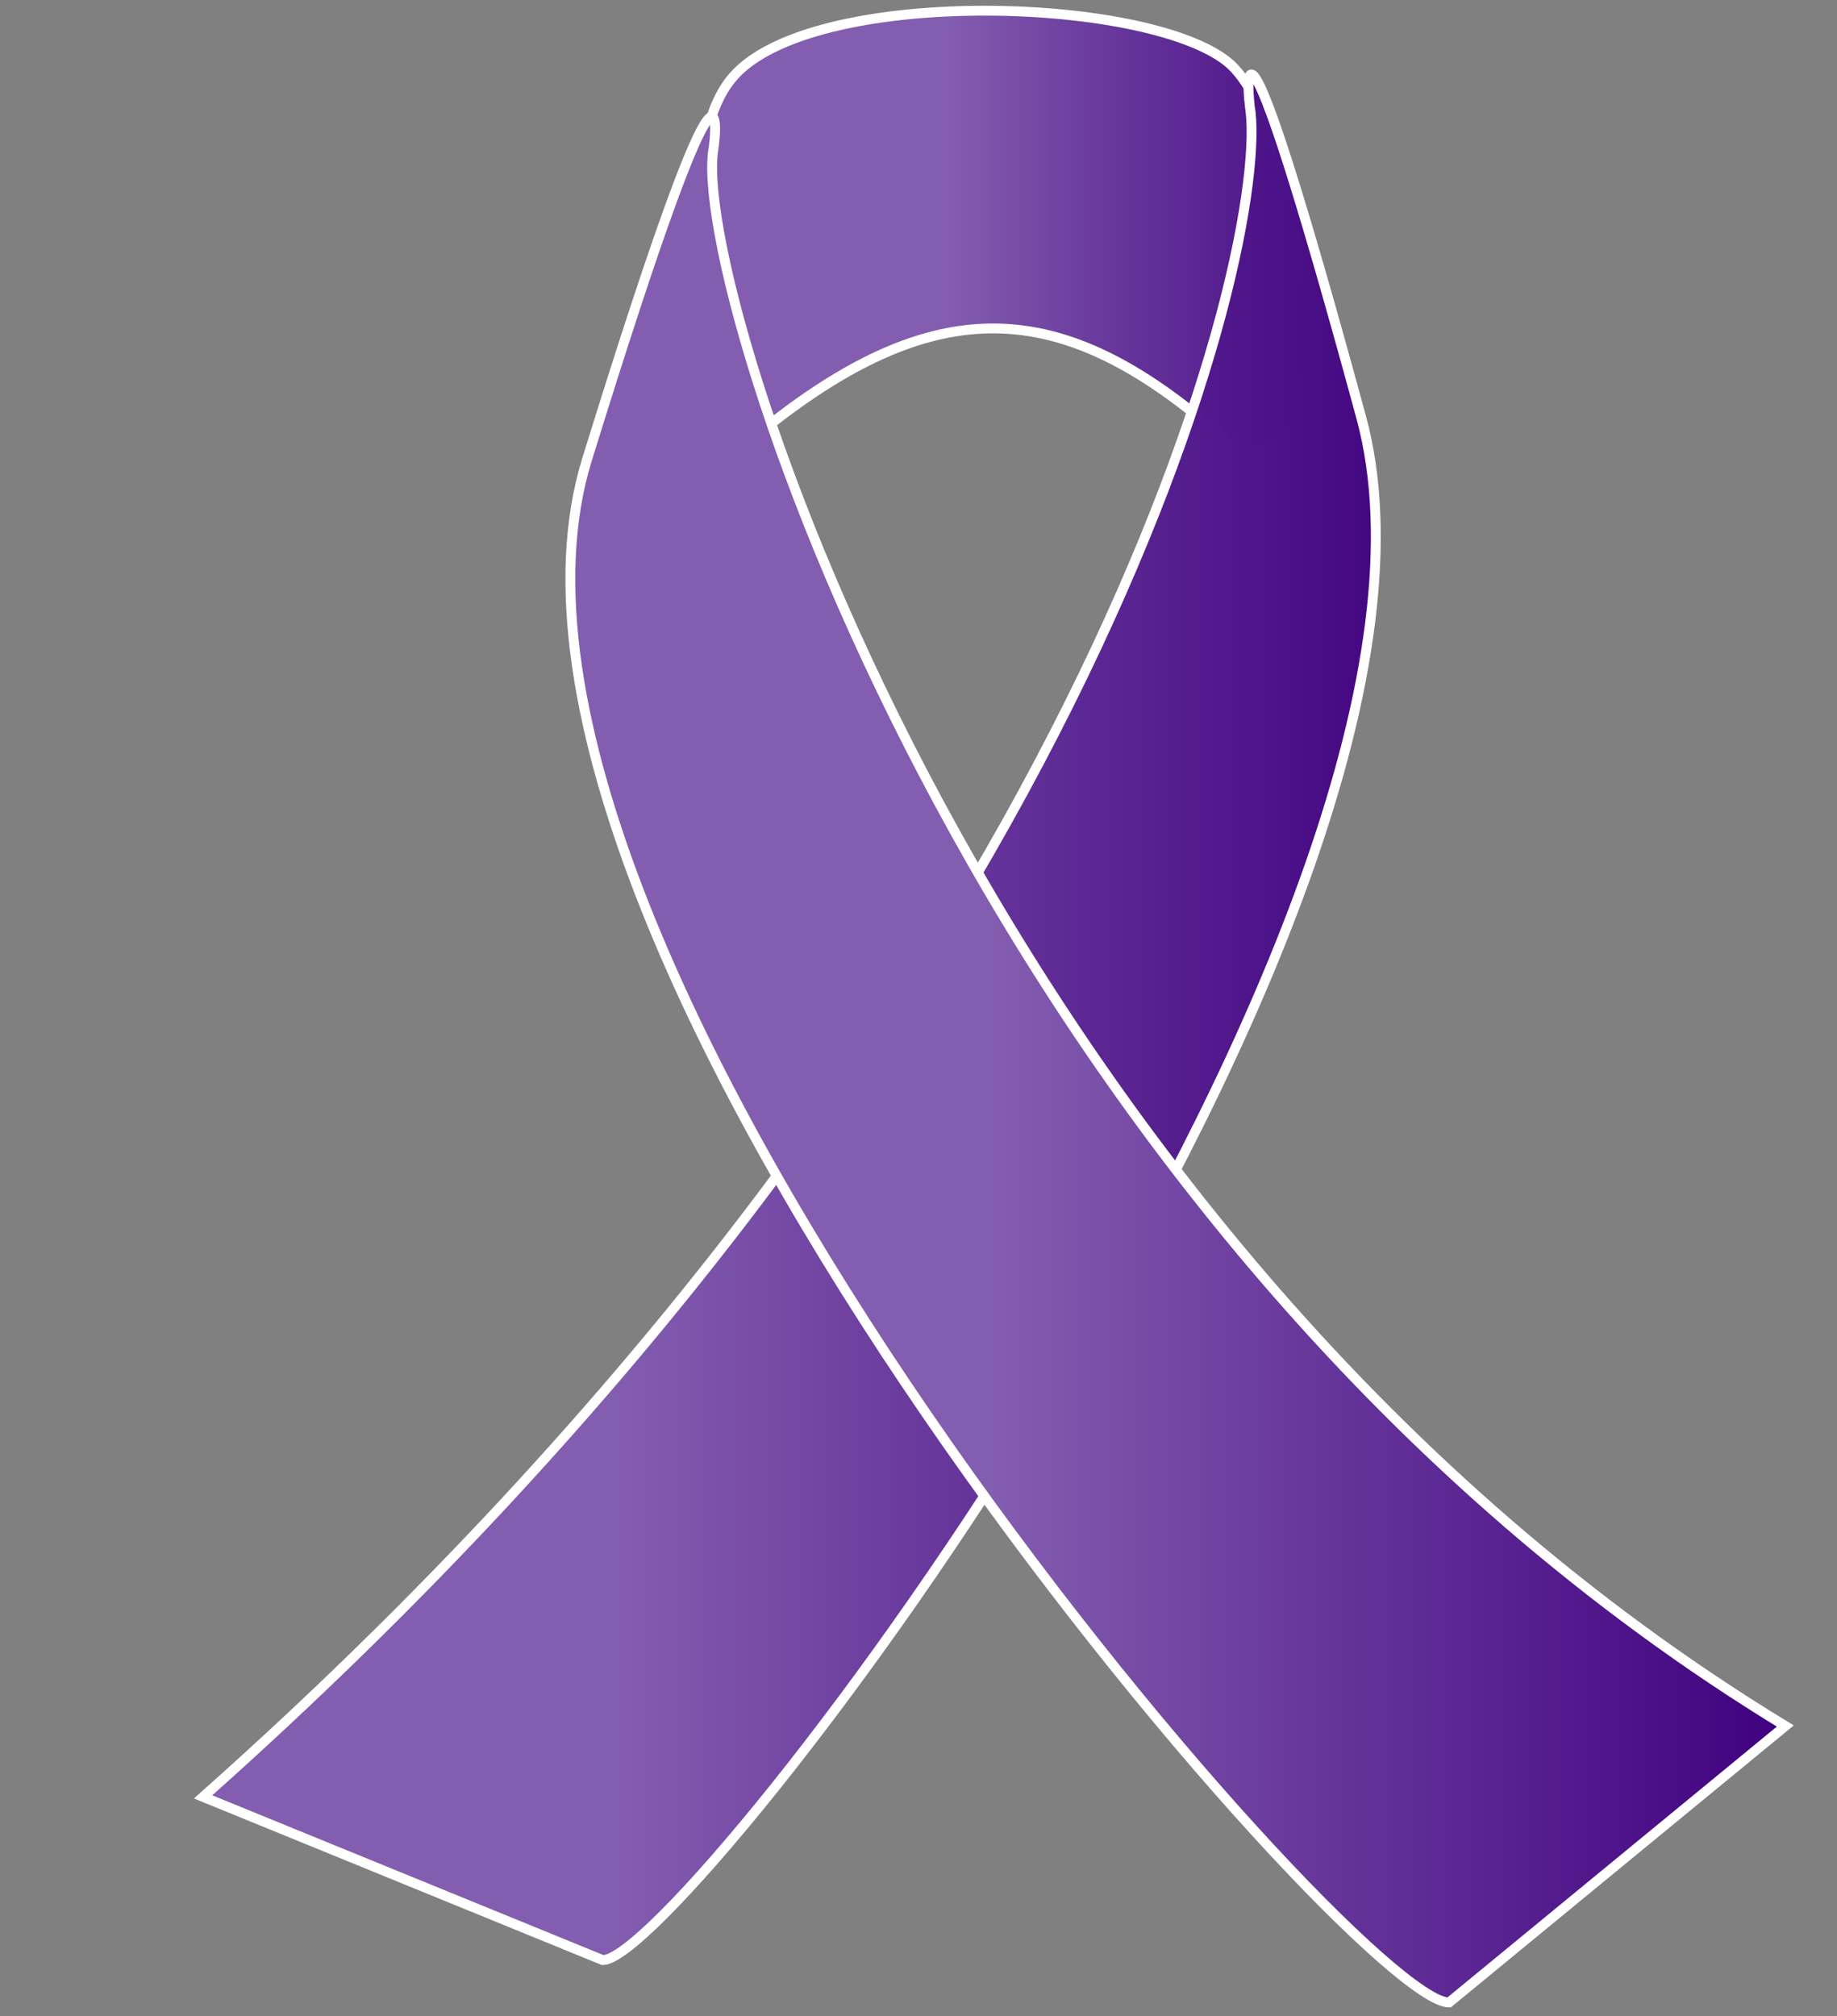 <?xml version="1.0"?><svg width="373.141" height="409.414" xmlns="http://www.w3.org/2000/svg">
 <rect width="100%" height="100%" fill="#808080" stroke="none"/>
 <title>Purple Awareness Ribbon</title>
 <defs>
  <linearGradient y2="0" x2="1" y1="0" x1="0" id="svg_2">
   <stop offset="0.41" stop-color="#835daf"/>
   <stop offset="1" stop-opacity="0.996" stop-color="#3f007f"/>
  </linearGradient>
  <linearGradient y2="0" x2="0" y1="0" x1="1" id="svg_12">
   <stop offset="0.055" stop-opacity="0.996" stop-color="#3f007f"/>
   <stop offset="0.68" stop-color="#835daf"/>
  </linearGradient>
 </defs>
 <g>
  <title>Layer 1</title>
  <g id="layer1">
   <path fill="url(#svg_2)" stroke="#ffffff" stroke-width="2" id="path2822-3" d="m151.037,14.728c25.248,-10.863 49.058,-12.879 83.903,-2.033c4.07,4.166 -3.577,48.009 -3.577,48.009c-30.696,-14.182 -48.263,-17.126 -78.96,3.313c0,0 -12.596,-39.276 -1.366,-49.289z"/>
   <path fill="url(#svg_2)" stroke="#ffffff" stroke-width="2" id="path2822" d="m148.884,15.616c15.829,-18.318 83.554,-16.483 100.389,-3.109c16.835,13.374 27.662,100.138 -4.28,73.443c-31.942,-26.695 -57.747,-26.199 -94.475,5.068c0,0 -17.464,-57.083 -1.634,-75.401z"/>
   <path id="svg_7" fill="url(#svg_12)" stroke="#ffffff" stroke-width="2" d="m253.848,21.385c0,0 -4.317,-35.721 22.636,63.323c26.954,99.045 -137.336,313.351 -154.053,313.351l-81.177,-33.149c180.919,-160.793 217.232,-316.382 212.594,-343.526z"/>
   <path fill="url(#svg_2)" stroke="#ffffff" stroke-width="2" id="path2820-0" d="m144.968,29.992c0,0 4.907,-35.721 -25.728,63.323c-30.636,99.045 156.093,313.351 175.093,313.351l68.308,-56.149c-162.439,-98.793 -222.945,-293.382 -217.673,-320.526z"/>
  </g>
 </g>
</svg>
